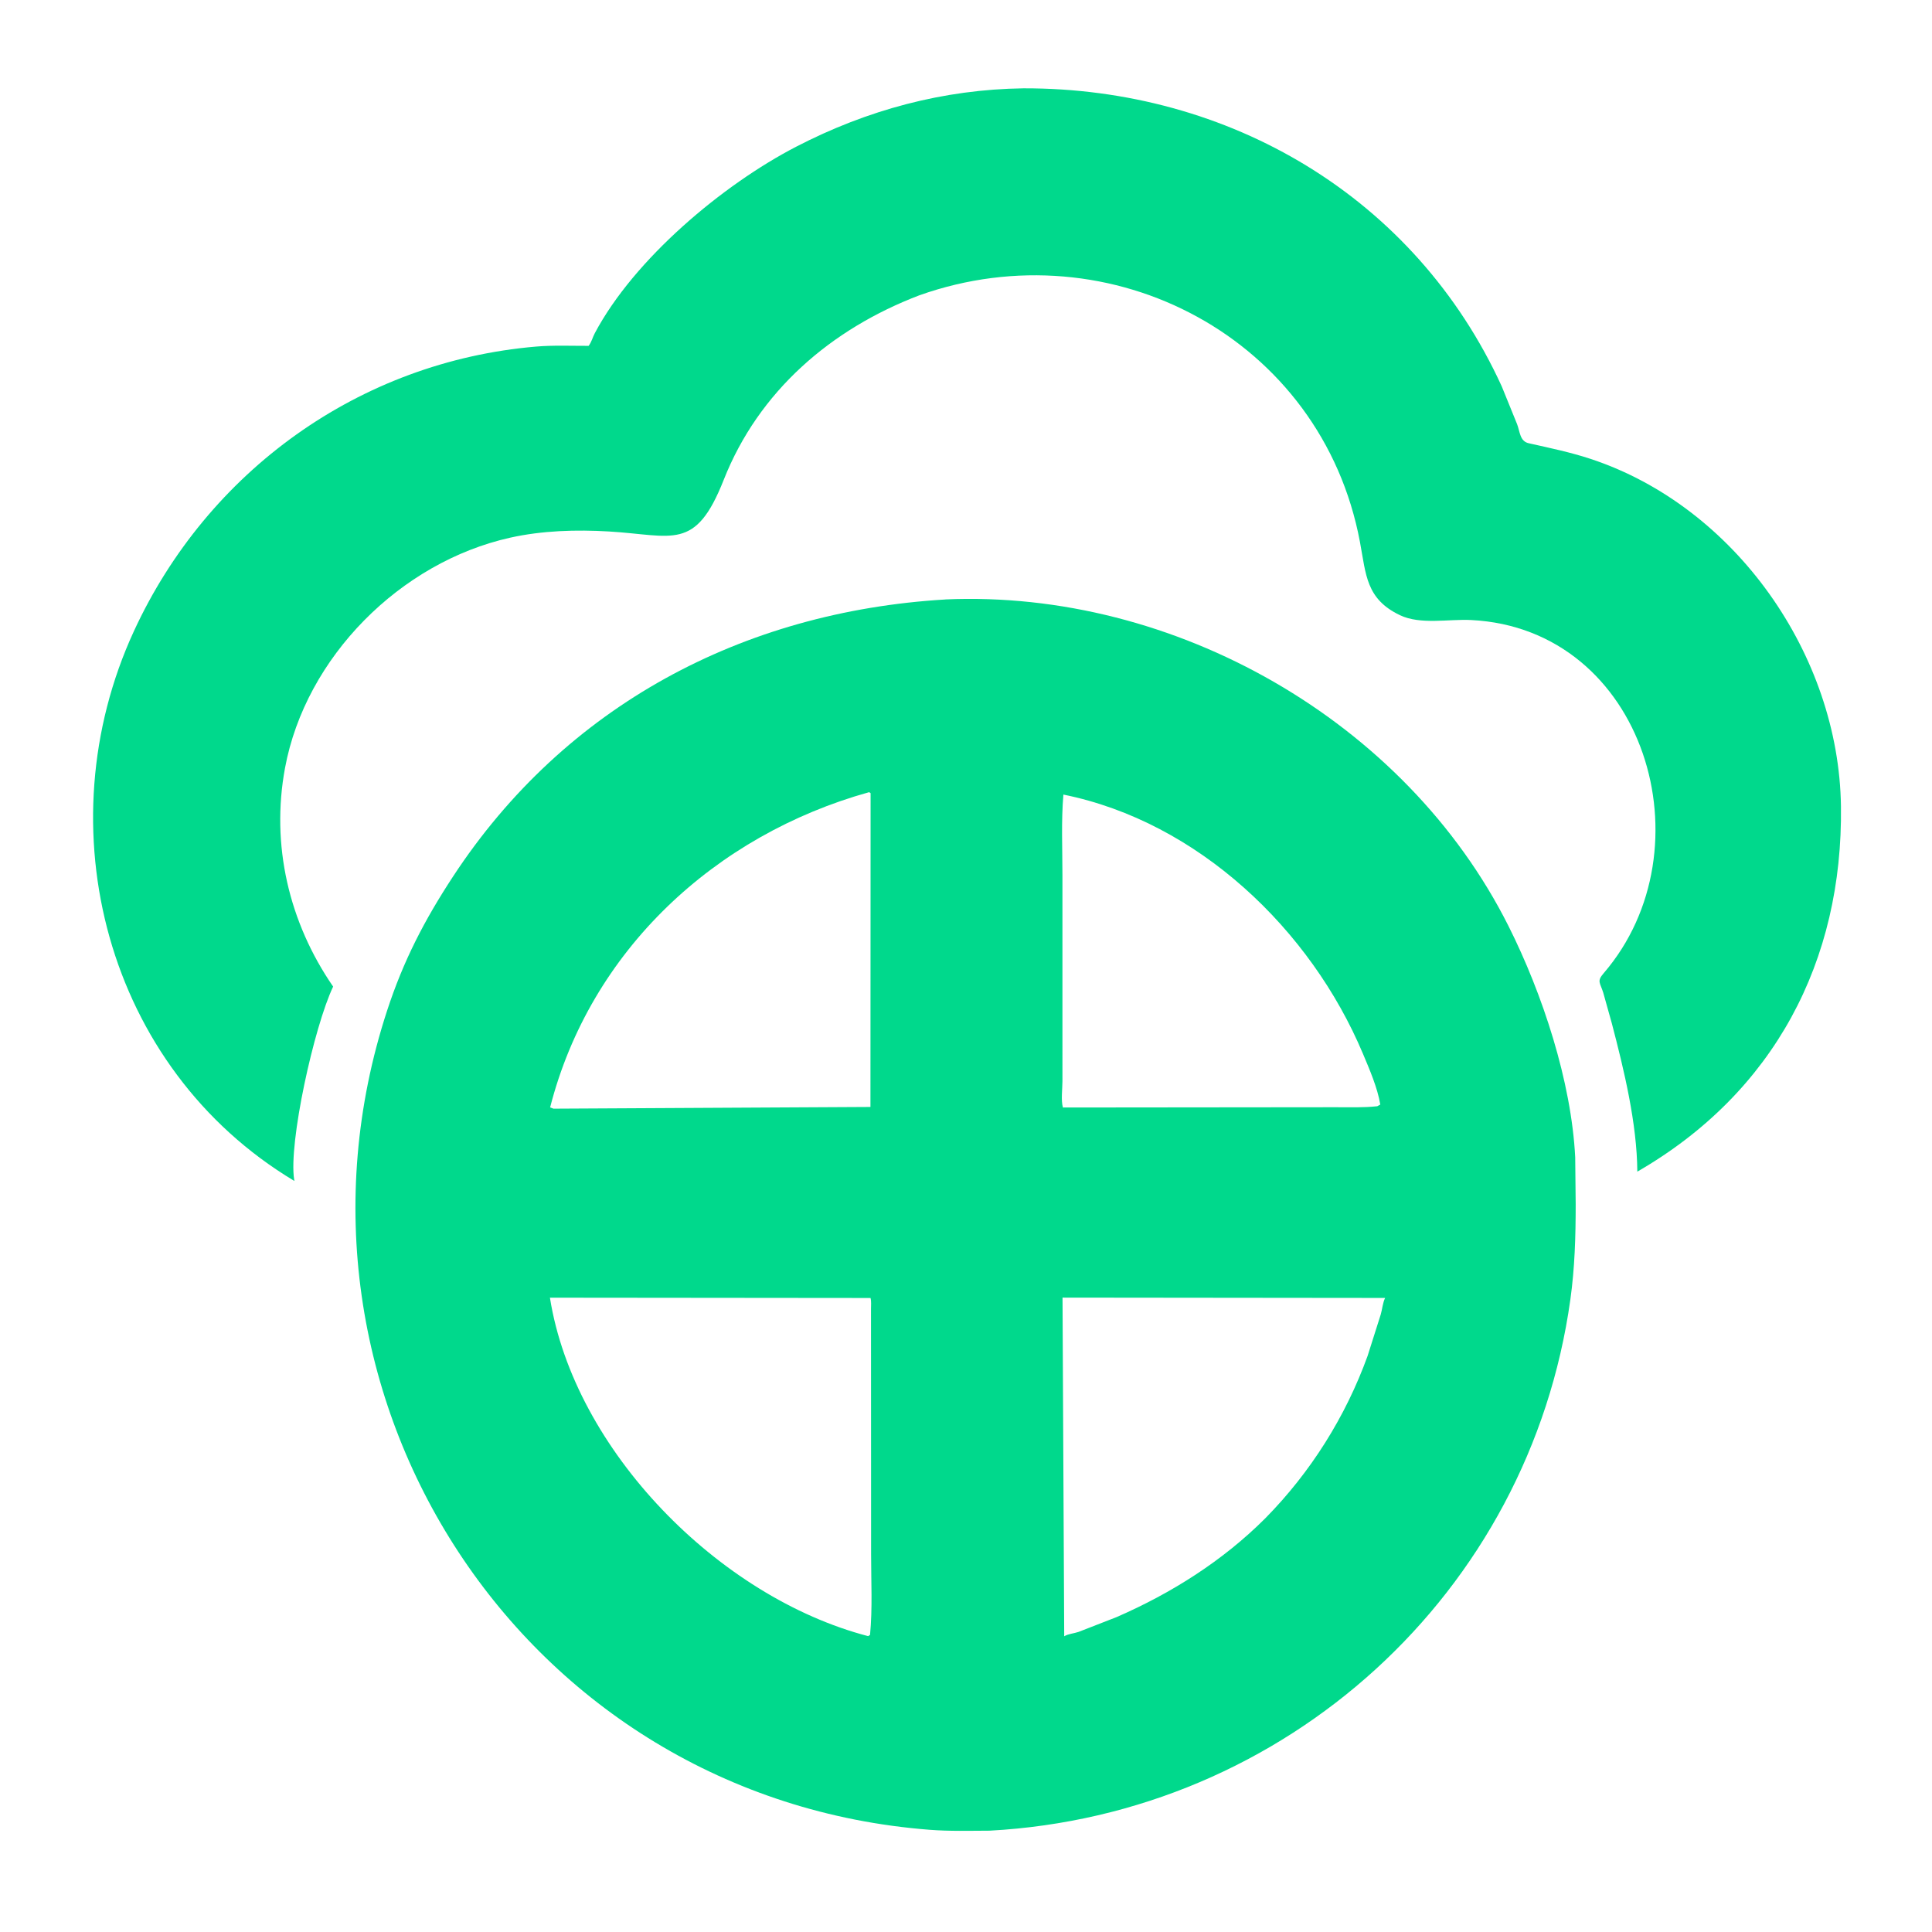 <?xml version="1.0" encoding="utf-8" ?>
<svg xmlns="http://www.w3.org/2000/svg" xmlns:xlink="http://www.w3.org/1999/xlink" width="346" height="346">
	<path fill="#00D98C" transform="matrix(0.676 0 0 0.676 -0 3.05176e-05)" d="M243.574 78.227C220.187 87.147 201.014 103.605 191.731 127.123C184.214 146.168 178.364 141.812 161.354 140.803C152.675 140.288 143.659 140.551 135.156 142.445C106.089 148.922 80.961 174.073 75.509 203.445C71.727 223.818 76.524 244.339 88.256 261.374C83.195 272.004 76.383 302.892 77.939 312.547L77.998 312.876C28.026 282.932 11.56 219.142 35.455 167.25C54.956 124.902 95.169 95.797 142.027 91.816C146.6 91.427 151.347 91.638 155.942 91.624C156.772 90.523 156.959 89.435 157.579 88.268C168.009 68.612 191.444 48.944 210.951 38.853C229.808 29.099 249.916 23.696 271.14 23.397C325.511 23.278 374.853 52.095 397.84 102.339L401.92 112.382C402.689 114.408 402.651 116.897 404.97 117.418C410.516 118.664 416.045 119.803 421.454 121.594C459.731 134.265 487.183 173.548 487.714 213.625C488.257 254.557 470.077 289.447 433.766 310.397C433.69 297.658 430.216 283.347 427.015 271.125L424.743 263C423.902 260.3 422.986 259.993 424.837 257.844C453.178 224.949 435.834 166.574 389.739 164.26C383.781 163.961 376.317 165.573 370.875 162.975C361.879 158.681 361.905 152.236 360.287 143.594C350.177 89.614 294.318 60.229 243.574 78.227Z"/>
	<path fill="#00D98C" transform="matrix(0.676 0 0 0.676 -0 3.05176e-05)" d="M262.156 484.992C256.897 485.012 251.569 485.165 246.324 484.759C138.311 476.411 69.364 369.327 102.542 267.771C106.863 254.543 112.391 243.841 120.045 232.172C149.7 186.964 196.799 162.016 250.409 158.82L250.459 158.803C311.014 156.152 372.298 190.916 399.627 245.308C408.676 263.32 416.306 286.599 417.311 306.608L417.438 319.061C417.438 327.528 417.201 335.846 416.031 344.25C405.206 422.013 340.699 480.745 262.156 484.992ZM230.221 209.875C189.445 221.249 156.393 251.786 145.741 293.375L146.625 293.713L230.603 293.261L230.642 210.125C230.301 209.891 230.451 209.954 230.221 209.875ZM281.719 210.505C281.126 217.502 281.465 224.742 281.465 231.767L281.467 286.416C281.468 288.385 281.045 291.556 281.595 293.404L353.861 293.332C357.5 293.328 361.256 293.469 364.875 293.07L365.672 292.625C364.933 288.173 362.83 283.329 361.082 279.171C347.258 246.283 317.407 217.712 281.719 210.505ZM145.69 343.787C152.091 384.177 190.443 423.147 229.994 433.454L230.495 433.125C231.168 426.115 230.772 418.808 230.776 411.768L230.749 346.755C230.748 345.83 230.863 344.757 230.627 343.869L145.69 343.787ZM281.49 343.768L281.936 433.492C283.015 432.834 284.551 432.742 285.759 432.324L295.785 428.42C310.349 422.084 323.992 413.467 335.244 402.197C347.244 390.011 356.473 375.323 362.299 359.252L365.787 348.251C366.218 346.769 366.281 345.272 366.948 343.857L281.49 343.768Z"/>
</svg>
